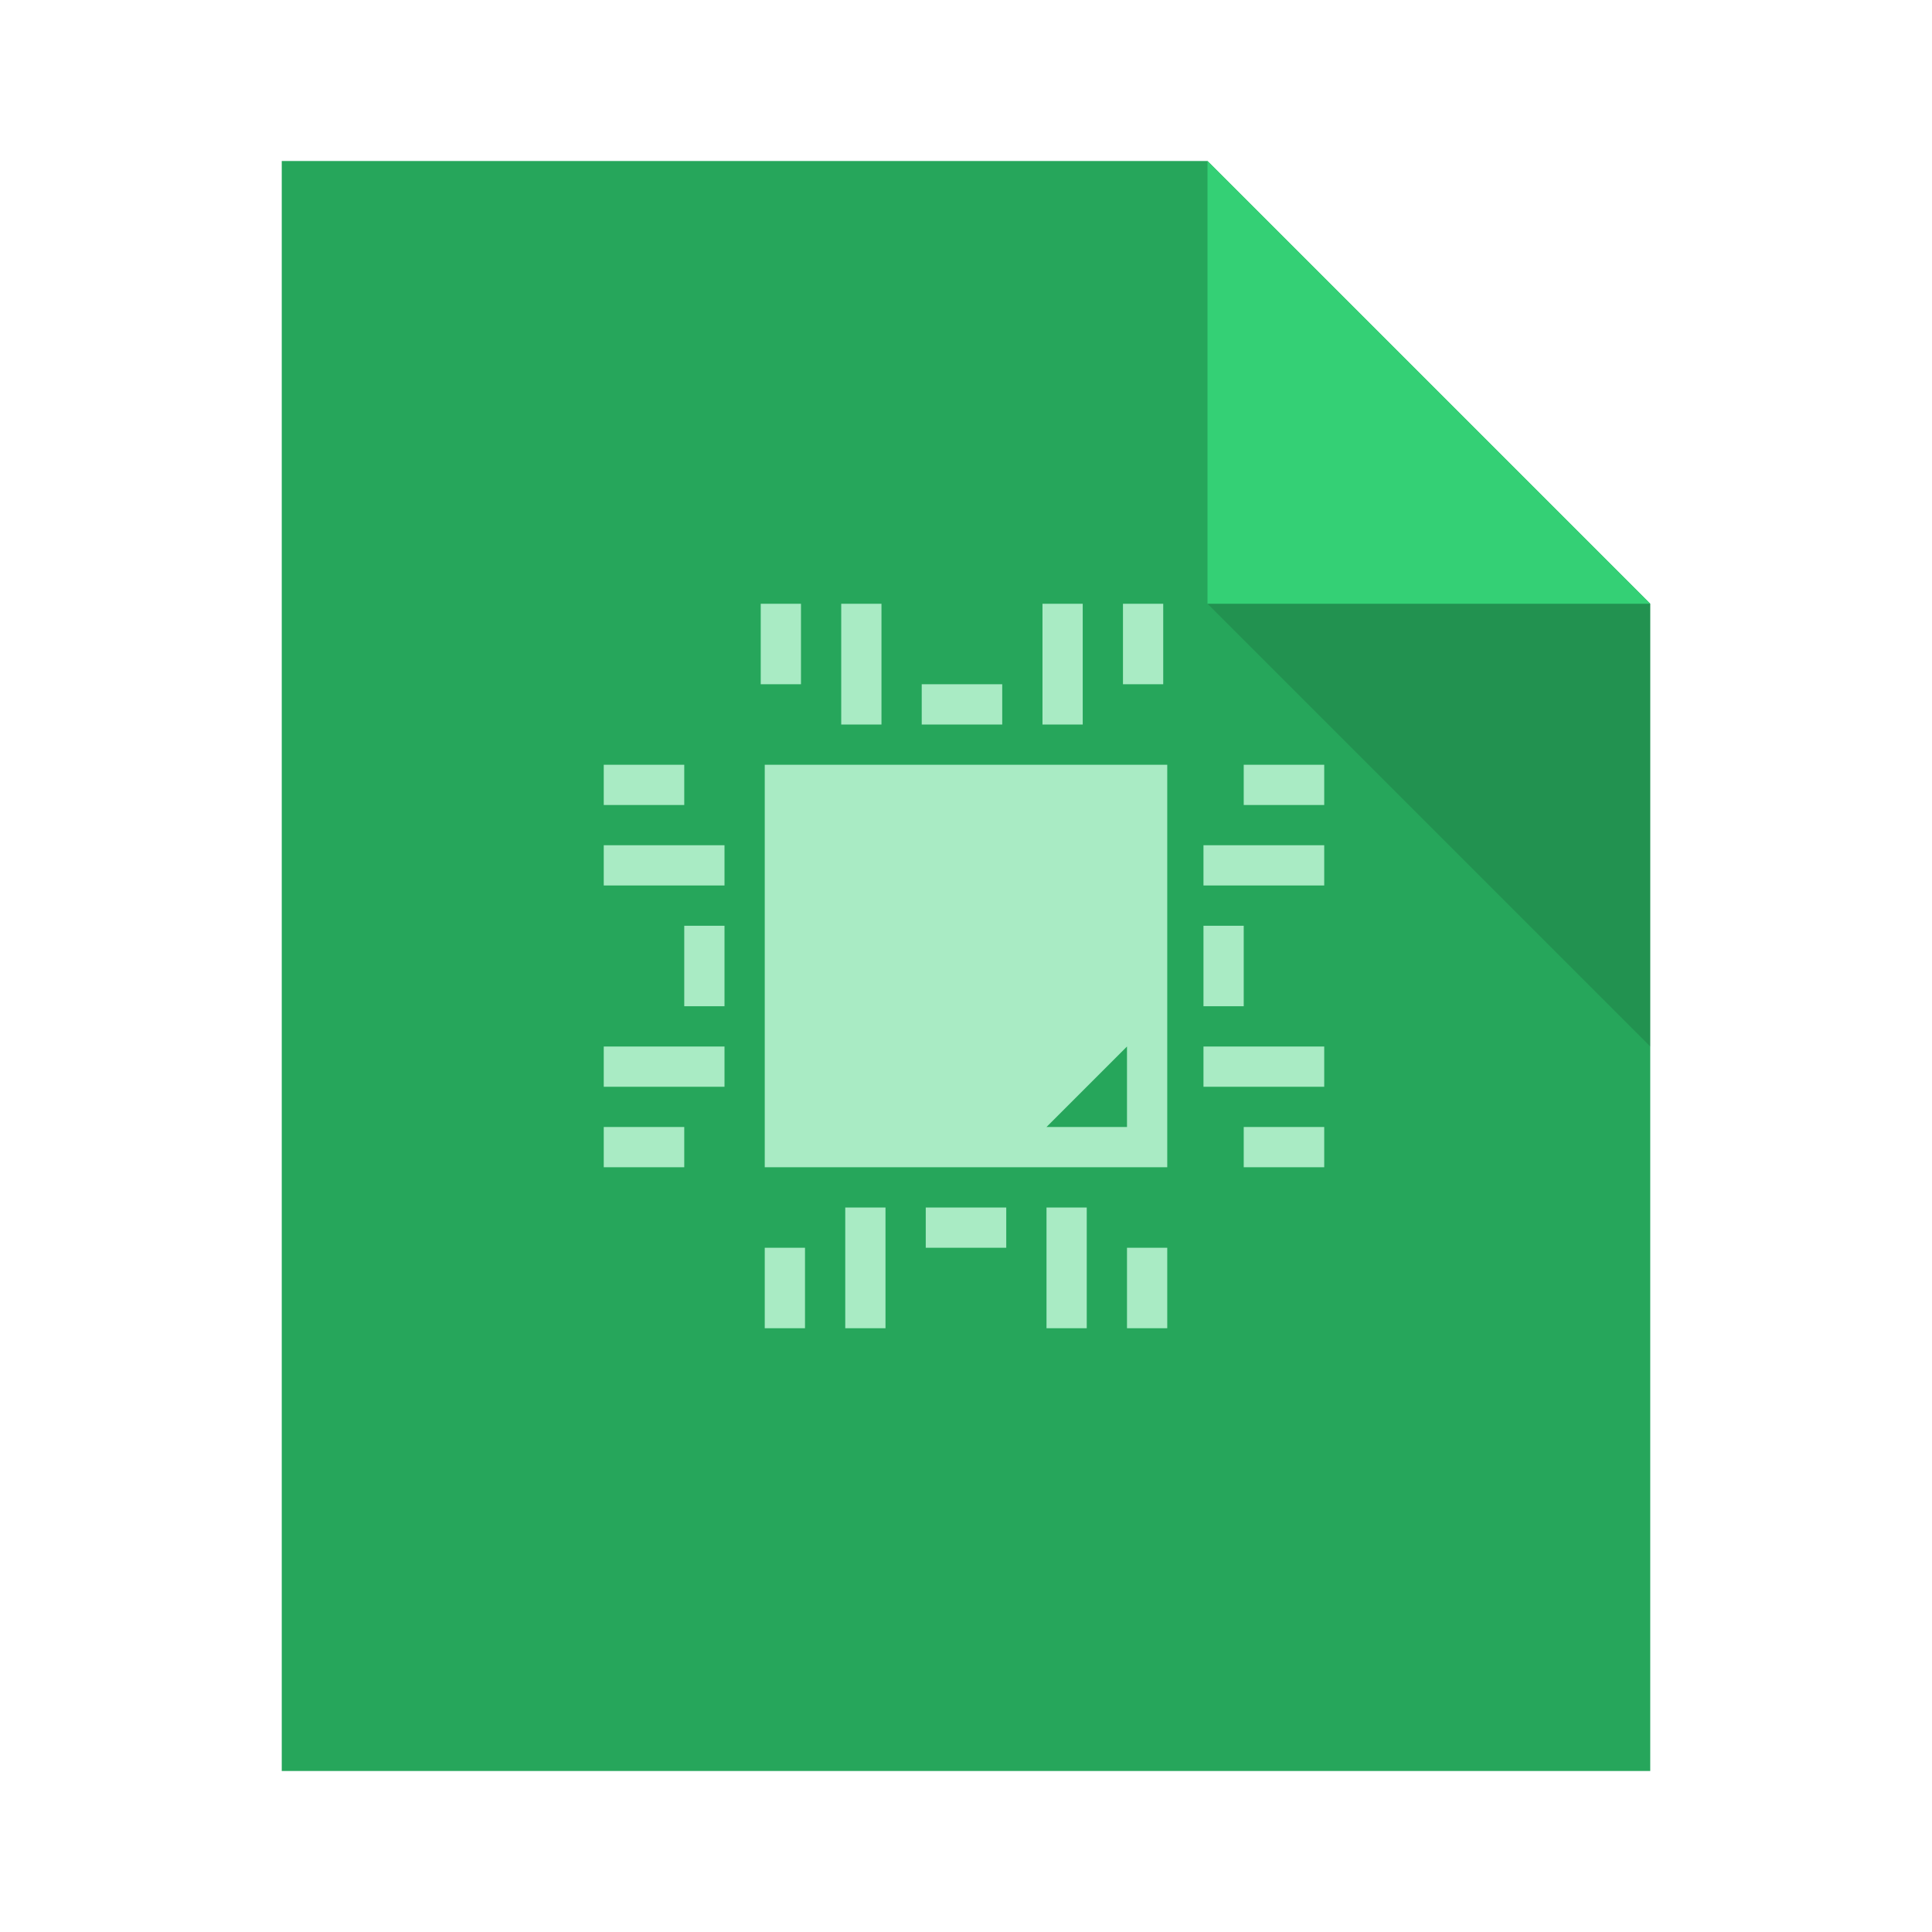 <?xml version="1.0" encoding="UTF-8" standalone="no"?>
<!-- Created using Karbon, part of Calligra: http://www.calligra.org/karbon -->

<svg
   xmlns:dc="http://purl.org/dc/elements/1.1/"
   xmlns:cc="http://creativecommons.org/ns#"
   xmlns:rdf="http://www.w3.org/1999/02/22-rdf-syntax-ns#"
   xmlns:svg="http://www.w3.org/2000/svg"
   xmlns="http://www.w3.org/2000/svg"
   xmlns:sodipodi="http://sodipodi.sourceforge.net/DTD/sodipodi-0.dtd"
   xmlns:inkscape="http://www.inkscape.org/namespaces/inkscape"
   width="48"
   height="48"
   id="svg2"
   version="1.1"
   inkscape:version="0.91pre2 r"
   sodipodi:docname="application-x-qet-project.svg">
  <sodipodi:namedview
     pagecolor="#ffffff"
     bordercolor="#666666"
     borderopacity="1"
     objecttolerance="10"
     gridtolerance="10"
     guidetolerance="10"
     inkscape:pageopacity="0"
     inkscape:pageshadow="2"
     inkscape:window-width="1366"
     inkscape:window-height="672"
     id="namedview28"
     showgrid="true"
     inkscape:showpageshadow="false"
     borderlayer="true"
     units="px"
     inkscape:zoom="6.9532164"
     inkscape:cx="2.2774025"
     inkscape:cy="23.458605"
     inkscape:window-x="-4"
     inkscape:window-y="25"
     inkscape:window-maximized="1"
     inkscape:current-layer="svg2">
    <sodipodi:guide
       position="7,44"
       orientation="40,0"
       id="guide4181" />
    <sodipodi:guide
       position="7,4"
       orientation="0,34"
       id="guide4183" />
    <sodipodi:guide
       position="41,4"
       orientation="-29,0"
       id="guide4185" />
    <sodipodi:guide
       position="41,33"
       orientation="-11,-11"
       id="guide4187" />
    <sodipodi:guide
       position="30,44"
       orientation="0,-23"
       id="guide4189" />
    <inkscape:grid
       type="xygrid"
       id="grid4191" />
    <sodipodi:guide
       position="0,48"
       orientation="48,0"
       id="guide4197" />
    <sodipodi:guide
       position="0,0"
       orientation="0,48"
       id="guide4199" />
    <sodipodi:guide
       position="48,0"
       orientation="-48,0"
       id="guide4201" />
    <sodipodi:guide
       position="48,48"
       orientation="0,-48"
       id="guide4203" />
    <sodipodi:guide
       position="15,33"
       orientation="18,0"
       id="guide4205" />
    <sodipodi:guide
       position="15,15"
       orientation="0,18"
       id="guide4207" />
    <sodipodi:guide
       position="33,15"
       orientation="-18,0"
       id="guide4209" />
    <sodipodi:guide
       position="33,33"
       orientation="0,-18"
       id="guide4211" />
  </sodipodi:namedview>
  <defs
     id="defs4" />
  <path
     sodipodi:nodetypes="cccccc"
     id="rect4090"
     d="m 7,4 0,40 34,0 0,-29 -11,-11 z"
     style="fill:#26a65b;fill-opacity:1;stroke:none"
     inkscape:connector-curvature="0" />
  <rect
     ry="2.35182e-07"
     y="19"
     x="-7"
     height="1"
     width="1"
     id="rect4263"
     style="color:#000000;text-decoration:none;text-decoration-line:none;text-decoration-style:solid;text-decoration-color:#000000;clip-rule:nonzero;display:inline;overflow:visible;visibility:visible;opacity:1;isolation:auto;mix-blend-mode:normal;color-interpolation:sRGB;color-interpolation-filters:linearRGB;solid-color:#000000;solid-opacity:1;fill:#26a65b;fill-opacity:1;fill-rule:nonzero;stroke:none;stroke-width:1;stroke-linecap:butt;stroke-linejoin:miter;stroke-miterlimit:4;stroke-dasharray:none;stroke-dashoffset:0;stroke-opacity:1;color-rendering:auto;image-rendering:auto;shape-rendering:auto;text-rendering:auto;enable-background:accumulate" />
  <rect
     ry="2.35182e-07"
     y="21"
     x="-7"
     height="1"
     width="1"
     id="rect4263-9"
     style="color:#000000;text-decoration:none;text-decoration-line:none;text-decoration-style:solid;text-decoration-color:#000000;clip-rule:nonzero;display:inline;overflow:visible;visibility:visible;opacity:1;isolation:auto;mix-blend-mode:normal;color-interpolation:sRGB;color-interpolation-filters:linearRGB;solid-color:#000000;solid-opacity:1;fill:#34d075;fill-opacity:1;fill-rule:nonzero;stroke:none;stroke-width:1;stroke-linecap:butt;stroke-linejoin:miter;stroke-miterlimit:4;stroke-dasharray:none;stroke-dashoffset:0;stroke-opacity:1;color-rendering:auto;image-rendering:auto;shape-rendering:auto;text-rendering:auto;enable-background:accumulate" />
  <rect
     ry="2.35182e-07"
     y="23"
     x="-7"
     height="1"
     width="1"
     id="rect4263-2"
     style="color:#000000;text-decoration:none;text-decoration-line:none;text-decoration-style:solid;text-decoration-color:#000000;clip-rule:nonzero;display:inline;overflow:visible;visibility:visible;opacity:1;isolation:auto;mix-blend-mode:normal;color-interpolation:sRGB;color-interpolation-filters:linearRGB;solid-color:#000000;solid-opacity:1;fill:#a9ebc4;fill-opacity:1;fill-rule:nonzero;stroke:none;stroke-width:1;stroke-linecap:butt;stroke-linejoin:miter;stroke-miterlimit:4;stroke-dasharray:none;stroke-dashoffset:0;stroke-opacity:1;color-rendering:auto;image-rendering:auto;shape-rendering:auto;text-rendering:auto;enable-background:accumulate" />
  <path
     inkscape:connector-curvature="0"
     id="path4151"
     d="m 30,4 0,11 11,0 z"
     style="fill:#34d075;fill-opacity:1;stroke:none;stroke-width:0.282px;stroke-linecap:butt;stroke-linejoin:miter;stroke-opacity:1" />
  <path
     style="fill:#000000;fill-opacity:0.118;stroke:none"
     d="m 41,26 0,-11 -11,0 z"
     id="path4252"
     inkscape:connector-curvature="0" />
  <path
     style="color:#000000;text-decoration:none;text-decoration-line:none;text-decoration-style:solid;text-decoration-color:#000000;clip-rule:nonzero;display:inline;overflow:visible;visibility:visible;opacity:1;isolation:auto;mix-blend-mode:normal;color-interpolation:sRGB;color-interpolation-filters:linearRGB;solid-color:#000000;solid-opacity:1;fill:#a9ebc4;fill-opacity:1;fill-rule:nonzero;stroke:none;stroke-width:1;stroke-linecap:butt;stroke-linejoin:miter;stroke-miterlimit:4;stroke-dasharray:none;stroke-dashoffset:0;stroke-opacity:1;color-rendering:auto;image-rendering:auto;shape-rendering:auto;text-rendering:auto;enable-background:accumulate"
     d="M 18.9 15 L 18.9 17 L 19.9 17 L 19.9 15 L 18.9 15 z M 20.9 15 L 20.9 18 L 21.9 18 L 21.9 15 L 20.9 15 z M 25.9 15 L 25.9 18 L 26.9 18 L 26.9 15 L 25.9 15 z M 27.9 15 L 27.9 17 L 28.9 17 L 28.9 15 L 27.9 15 z M 22.9 17 L 22.9 18 L 24.9 18 L 24.9 17 L 22.9 17 z M 15 19 L 15 20 L 17 20 L 17 19 L 15 19 z M 19 19 L 19 29 L 29 29 L 29 19 L 19 19 z M 30.9 19 L 30.9 20 L 32.9 20 L 32.9 19 L 30.9 19 z M 15 21 L 15 22 L 18 22 L 18 21 L 15 21 z M 29.9 21 L 29.9 22 L 32.9 22 L 32.9 21 L 29.9 21 z M 17 23 L 17 25 L 18 25 L 18 23 L 17 23 z M 29.9 23 L 29.9 25 L 30.9 25 L 30.9 23 L 29.9 23 z M 15 26 L 15 27 L 18 27 L 18 26 L 15 26 z M 28 26 L 28 28 L 26 28 L 28 26 z M 29.9 26 L 29.9 27 L 32.9 27 L 32.9 26 L 29.9 26 z M 15 28 L 15 29 L 17 29 L 17 28 L 15 28 z M 30.9 28 L 30.9 29 L 32.9 29 L 32.9 28 L 30.9 28 z M 21 30 L 21 33 L 22 33 L 22 30 L 21 30 z M 23 30 L 23 31 L 25 31 L 25 30 L 23 30 z M 26 30 L 26 33 L 27 33 L 27 30 L 26 30 z M 19 31 L 19 33 L 20 33 L 20 31 L 19 31 z M 28 31 L 28 33 L 29 33 L 29 31 L 28 31 z "
     id="rect4254" />
</svg>
